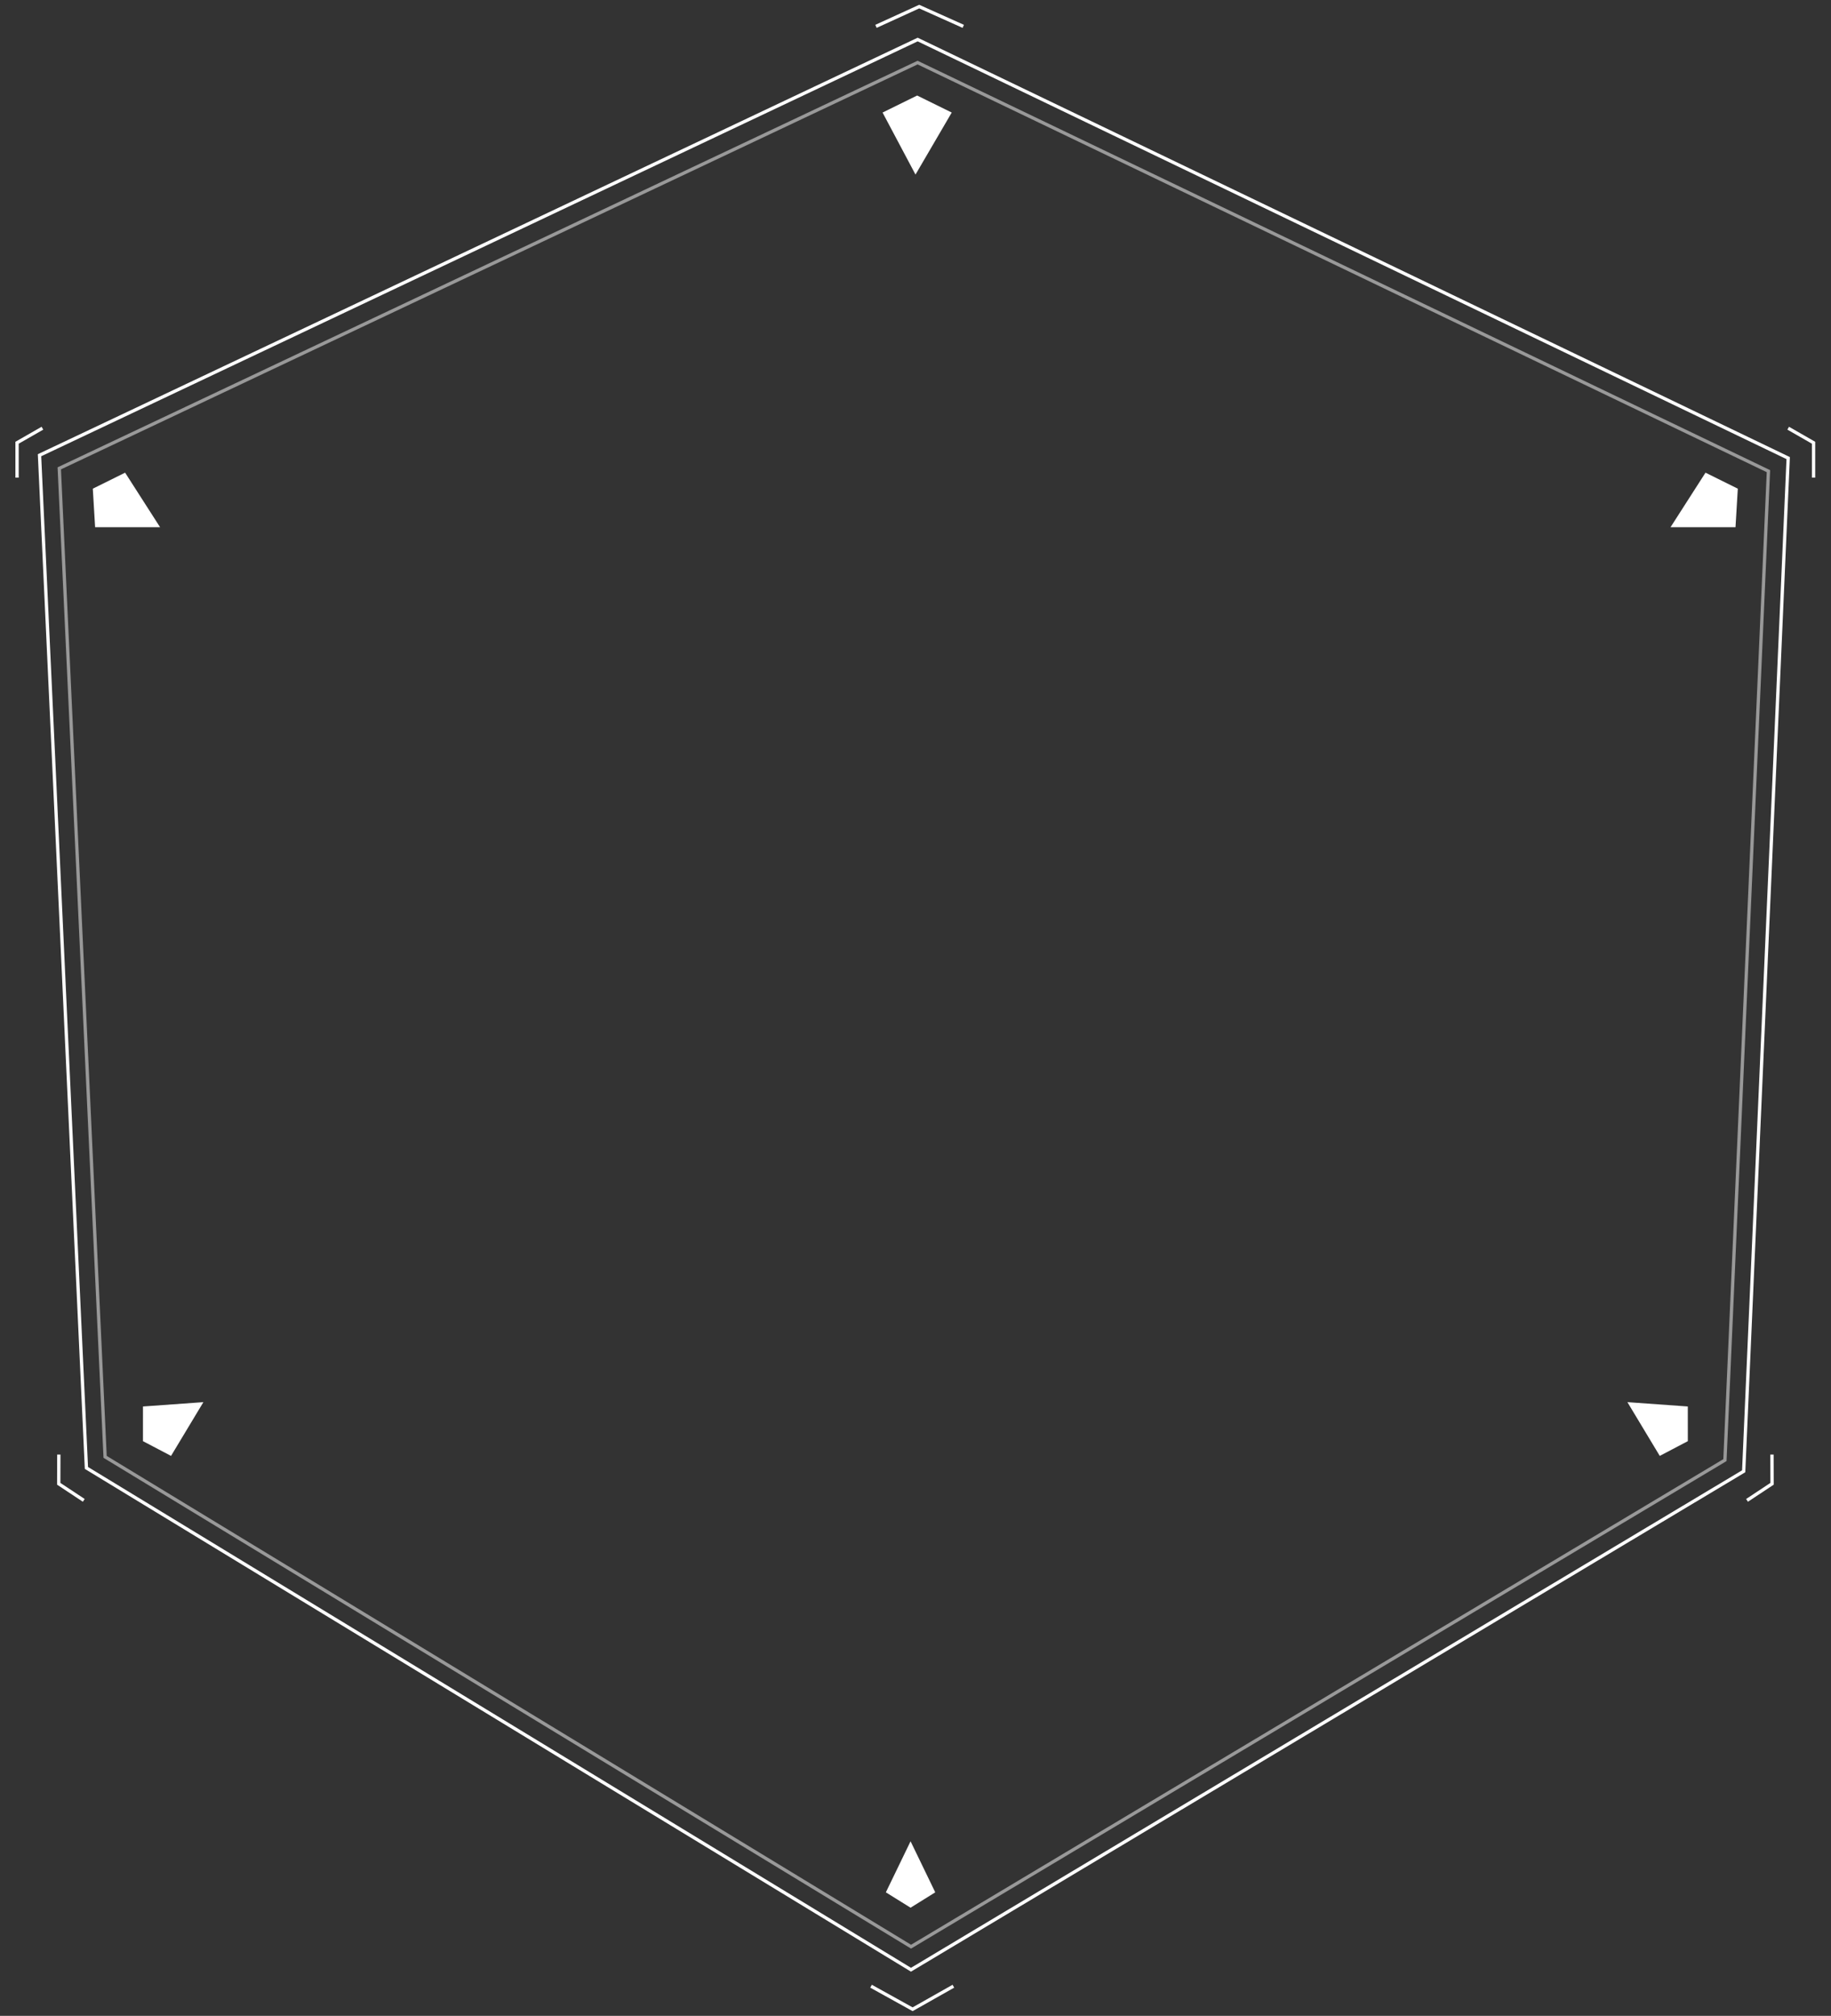 <svg width="556" height="612" viewBox="0 0 556 612" fill="none" xmlns="http://www.w3.org/2000/svg">
<rect x="0" y="0" width="556" height="612" fill="#333333" stroke="none"/>
<path d="M12 138.204L278.663 12L543 139.076L529.485 446.671L276.628 598L26.241 445.655L12 138.204Z" stroke="white" strokeWidth="2"/>
<path opacity="0.5" d="M18 142.189L278.636 19L537 143.04L523.791 443.286L276.648 591L31.919 442.294L18 142.189Z" stroke="white"/>
<path d="M268 34.169L278.5 29L289 34.169L278 53L268 34.169Z" fill="white"/>
<path d="M266 8L279.125 2L292.5 8" stroke="white" strokeWidth="2"/>
<path d="M269 574.5L276.5 579.169L284 574.5L276.5 559L269 574.5Z" fill="white"/>
<path d="M264.5 603L277.125 610L289.5 603" stroke="white" strokeWidth="2"/>
<path d="M517.892 143.5L527.702 148.361L527 160.061L507.271 160.061L517.892 143.5Z" fill="white"/>
<path d="M543.004 130L550.703 134.414L550.703 145" stroke="white" strokeWidth="2"/>
<path d="M512.521 427L512.525 437.527L504 442L494.176 425.683L512.521 427Z" fill="white"/>
<path d="M538.074 441.597L538.101 450.472L530.504 455.5" stroke="white" strokeWidth="2"/>
<path d="M43.416 427L43.413 437.527L51.938 442L61.761 425.683L43.416 427Z" fill="white"/>
<path d="M17.863 441.597L17.836 450.472L25.434 455.5" stroke="white" strokeWidth="2"/>
<path d="M37.991 143.5L28.181 148.361L28.883 160.061L48.612 160.061L37.991 143.5Z" fill="white"/>
<path d="M12.879 130L5.179 134.414L5.179 145" stroke="white" strokeWidth="2"/>
</svg>
